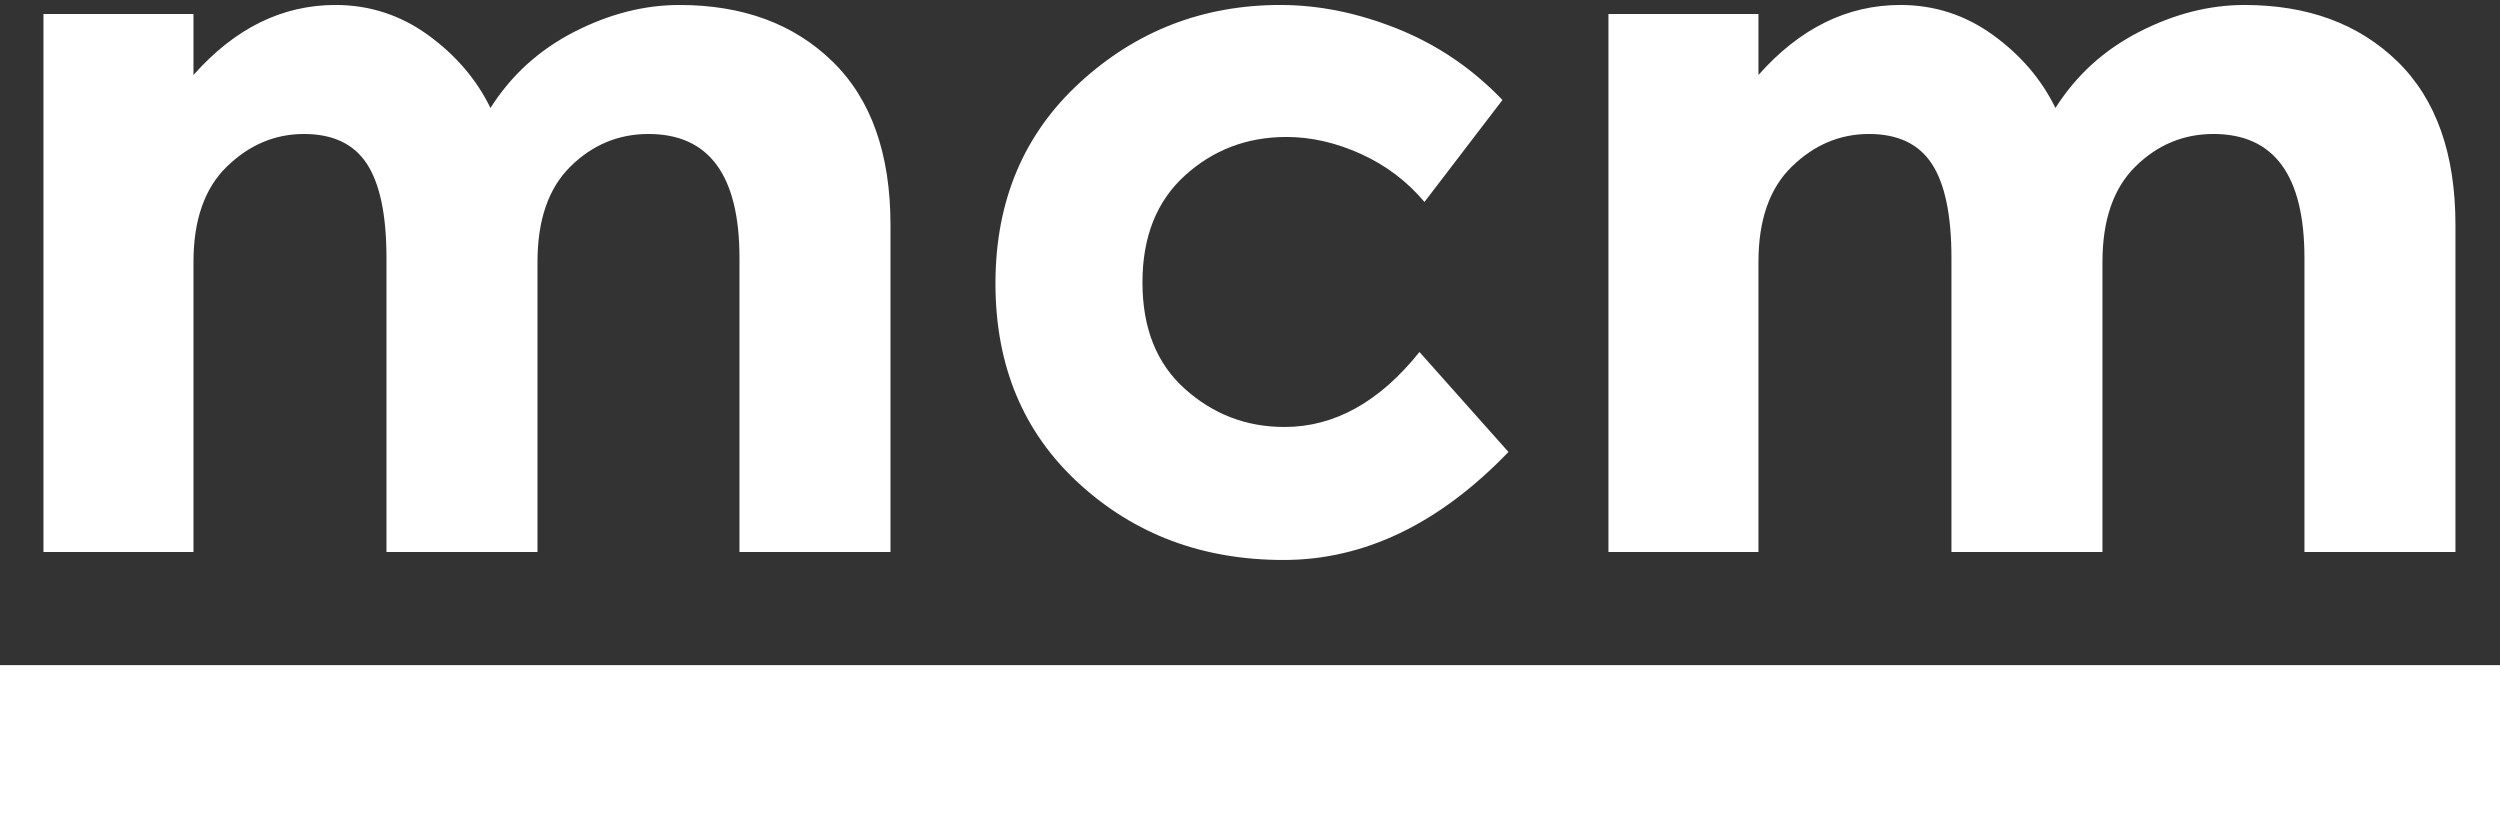 <?xml version="1.0" encoding="utf-8"?>
<!-- Generator: Adobe Illustrator 16.0.0, SVG Export Plug-In . SVG Version: 6.00 Build 0)  -->
<!DOCTYPE svg PUBLIC "-//W3C//DTD SVG 1.1//EN" "http://www.w3.org/Graphics/SVG/1.1/DTD/svg11.dtd">
<svg version="1.1" id="Layer_1" xmlns="http://www.w3.org/2000/svg" xmlns:xlink="http://www.w3.org/1999/xlink" x="0px" y="0px"
	 width="272.5px" height="89.834px" viewBox="0 0 272.5 89.834" enable-background="new 0 0 272.5 89.834" xml:space="preserve">
<rect x="0" y="0" width="272.5" height="89.834" fill="#333333" stroke="none"/>
<g enable-background="new    ">
	<path fill="#FFFFFF" d="M58.585,28.556v31.61H42.126V28.12c0-4.649-0.708-8.066-2.125-10.246s-3.706-3.27-6.867-3.27
		c-3.161,0-5.959,1.182-8.393,3.542c-2.436,2.362-3.652,5.831-3.652,10.409v31.61H4.739V1.524h16.35v6.648
		c4.505-5.085,9.664-7.63,15.478-7.63c3.706,0,7.066,1.09,10.083,3.271c3.015,2.18,5.287,4.833,6.812,7.956
		c2.251-3.559,5.287-6.321,9.102-8.283s7.647-2.943,11.5-2.943c6.903,0,12.462,2.054,16.677,6.158
		c4.213,4.106,6.322,10.047,6.322,17.822v35.643H80.603V28.12c0-9.01-3.308-13.516-9.919-13.516c-3.27,0-6.104,1.182-8.502,3.542
		C59.784,20.509,58.585,23.978,58.585,28.556z"/>
	<path fill="#FFFFFF" d="M140.006,46.541c5.451,0,10.355-2.725,14.716-8.175l9.7,10.899c-7.558,7.849-15.732,11.772-24.524,11.772
		c-8.793,0-16.224-2.779-22.291-8.339c-6.068-5.559-9.102-12.824-9.102-21.8c0-8.974,3.069-16.276,9.21-21.909
		c6.14-5.63,13.424-8.447,21.854-8.447c4.214,0,8.483,0.872,12.808,2.616c4.323,1.744,8.12,4.324,11.391,7.739l-8.502,11.117
		c-1.891-2.251-4.196-3.995-6.921-5.231c-2.726-1.235-5.434-1.854-8.121-1.854c-4.289,0-7.976,1.4-11.063,4.197
		c-3.089,2.798-4.633,6.687-4.633,11.662c0,4.979,1.543,8.849,4.633,11.609C132.249,45.161,135.865,46.541,140.006,46.541z"/>
	<path fill="#FFFFFF" d="M229.167,28.556v31.61h-16.459V28.12c0-4.649-0.708-8.066-2.126-10.246c-1.416-2.18-3.705-3.27-6.867-3.27
		c-3.16,0-5.959,1.182-8.393,3.542c-2.436,2.362-3.651,5.831-3.651,10.409v31.61H175.32V1.524h16.351v6.648
		c4.505-5.085,9.663-7.63,15.478-7.63c3.707,0,7.066,1.09,10.083,3.271c3.015,2.18,5.286,4.833,6.812,7.956
		c2.252-3.559,5.286-6.321,9.102-8.283s7.647-2.943,11.5-2.943c6.902,0,12.461,2.054,16.677,6.158
		c4.213,4.106,6.321,10.047,6.321,17.822v35.643h-16.459V28.12c0-9.01-3.307-13.516-9.919-13.516c-3.27,0-6.104,1.182-8.502,3.542
		C230.366,20.509,229.167,23.978,229.167,28.556z"/>
</g>
<rect y="72.5" fill="#FFFFFF" width="274" height="17.334"/>
</svg>
